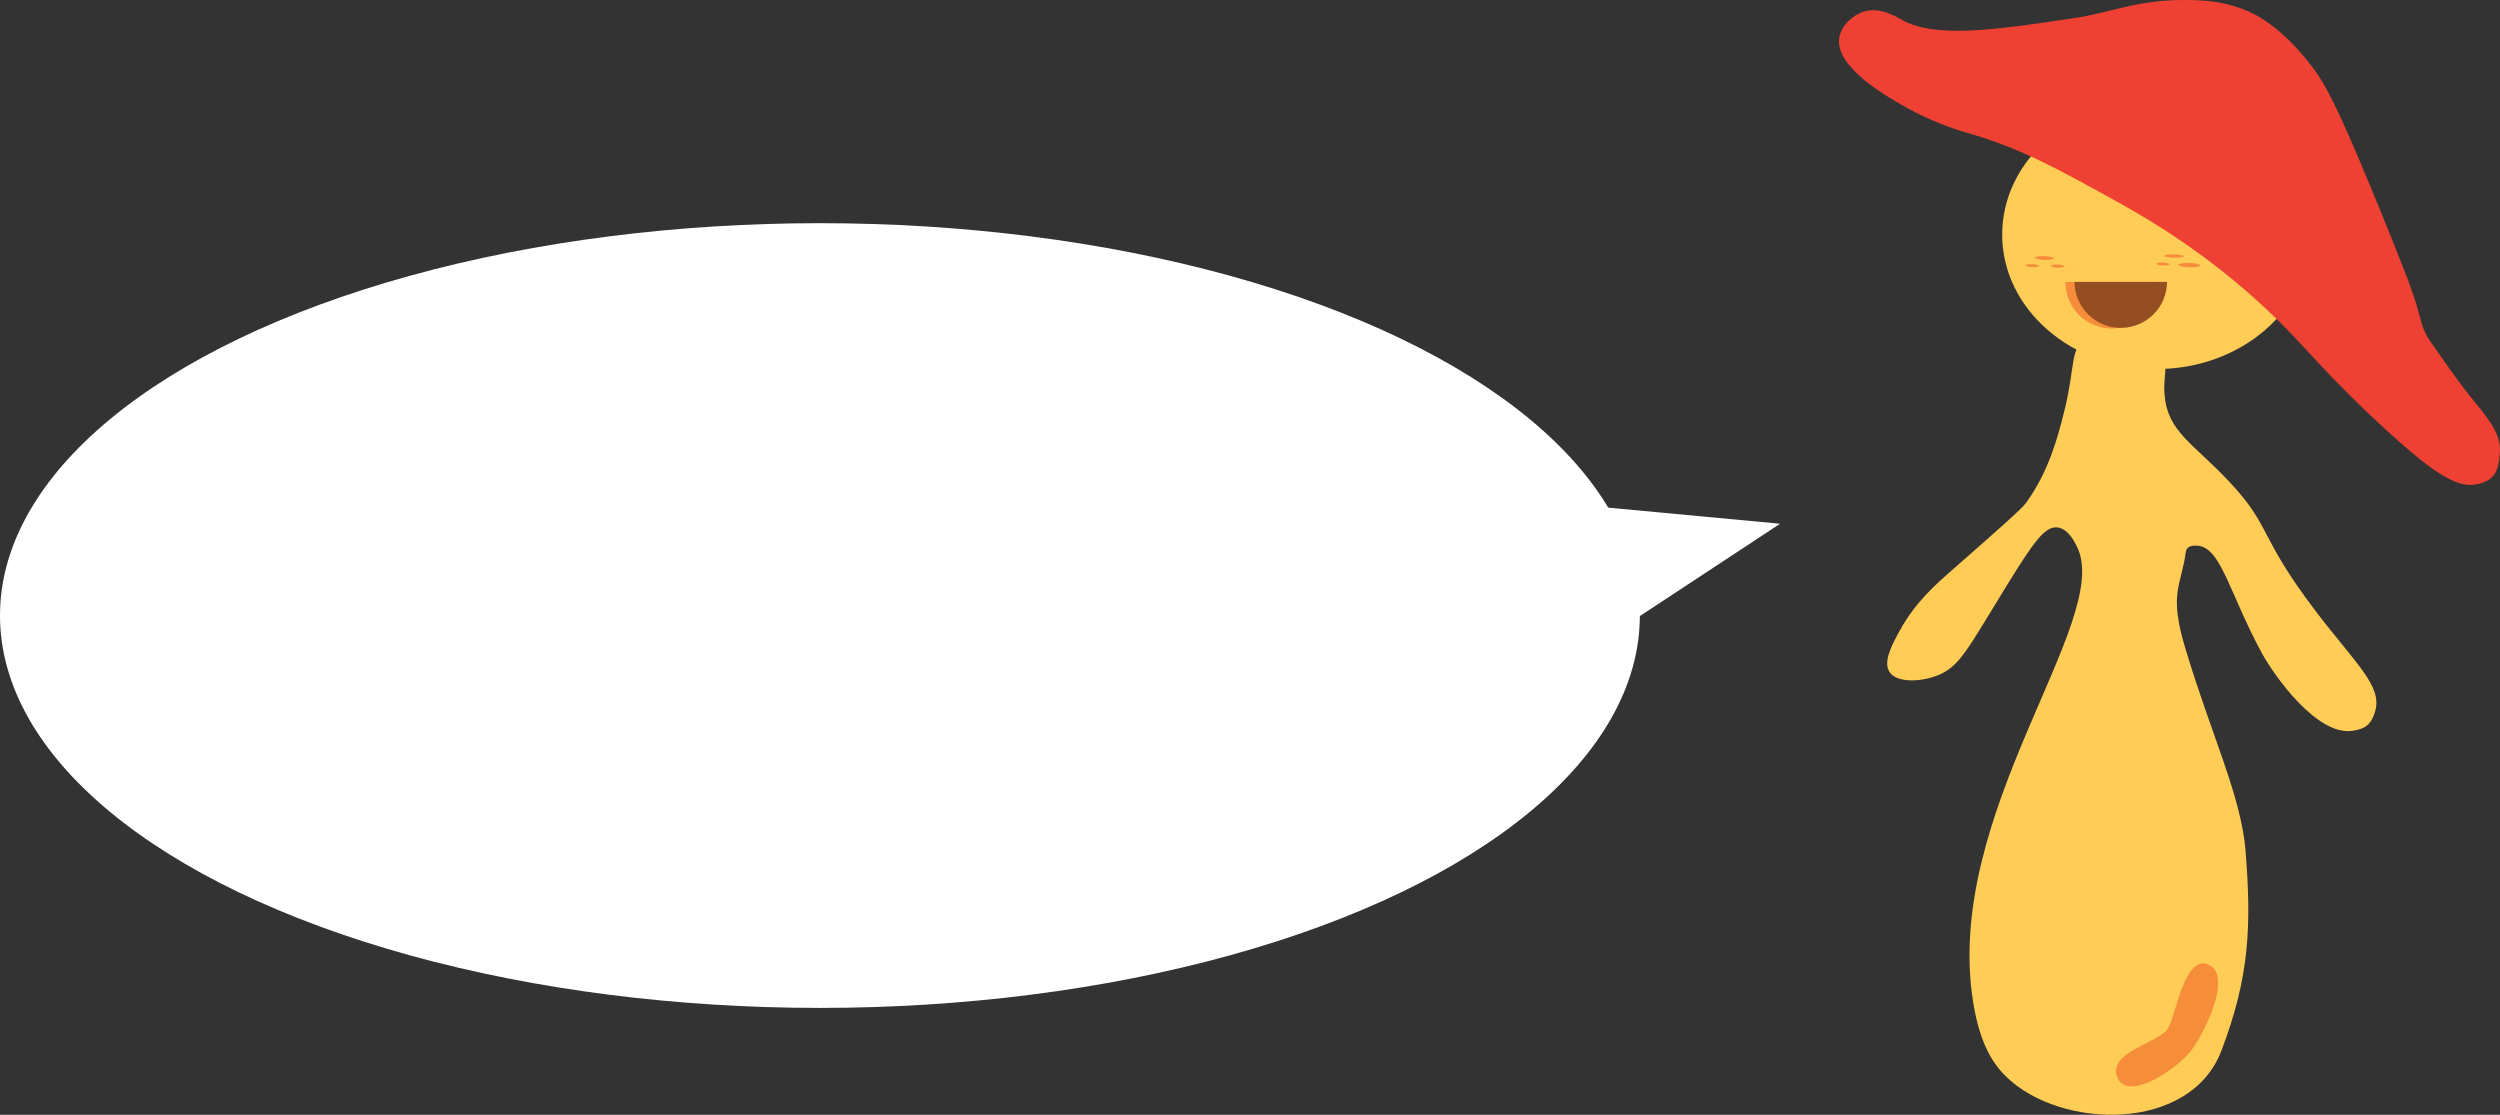 <?xml version="1.0" encoding="UTF-8"?><svg id="Layer_1" xmlns="http://www.w3.org/2000/svg" width="1121.6" height="500.13" viewBox="0 0 1121.6 500.13"><rect x="0" y="0" width="1121.6" height="500.13" fill="#333333" stroke="none"/><defs><style>.cls-1{fill:#954d22;}.cls-1,.cls-2,.cls-3,.cls-4,.cls-5{stroke-width:0px;}.cls-2{fill:#fff;}.cls-3{fill:#ffcc56;}.cls-4{fill:#ee4133;}.cls-5{fill:#f68d3a;}</style></defs><path id="Polygon_1" class="cls-2" d="m798.61,234.97l-65.49,43.13-12.58-50.44,78.07,7.31Z"/><ellipse id="Ellipse_1" class="cls-2" cx="367.85" cy="276.16" rx="367.85" ry="176.03"/><ellipse id="Ellipse_24" class="cls-3" cx="967.46" cy="105.24" rx="69.2" ry="60.34"/><path id="Path_56" class="cls-4" d="m856.18,48.74c-8.25-4.55-33.03-18.21-31.01-31.74.84-5.54,6.04-10.29,11.07-11.81,7.36-2.23,14.64,2.37,16.97,3.69,15.4,8.73,43.93,4.18,77.26-.74,16.49-2.43,27.32-7.95,48.22-8.13,9.02-.07,19.93.23,31.74,5.91,2.5,1.2,13.69,6.79,26.57,23.62,4.76,6.2,9.21,13.26,21.41,42.08,14.02,33.15,22.15,54.63,22.15,54.63,6.81,18.01,4.36,19.38,10.58,28.04,3.14,4.37,10.7,15.94,20.92,28.29,9.86,11.91,9.89,16.96,9.35,22.15-.69,6.61-2.26,10.48-9.11,12.3-8.98,2.38-18.69-2.93-42.82-25.09-22.64-20.8-33.41-33.91-43.55-44.29-31.47-32.17-63.57-50.23-77.75-58.06-25.33-13.99-40.6-22.45-63.23-29.29-10.01-2.73-19.67-6.61-28.78-11.56h0Z"/><path id="Path_57" class="cls-3" d="m935.51,151.92c-6.97,5.1-4.35,12.53-9.51,33.03-2.6,10.32-6.62,26.26-16.97,40.6-2,2.75-12.17,11.71-32.48,29.53-8.46,7.43-17.23,15.05-24.36,28.04-3.38,6.17-7.53,13.93-4.42,18.46,3.3,4.8,13.78,4.45,21.41,1.47,10.22-3.99,13.59-12,31.74-41.34,11.49-18.57,16.55-25.74,22.15-25.09,4.86.56,7.85,6.75,8.86,8.86,16.02,33.27-60.97,120.15-46.51,205.21,2.65,15.55,7.37,25.33,14.76,32.48,24.43,23.63,82.42,25.05,96.44-11.81,12.55-32.97,13.53-55.68,10.83-89.57-1.97-24.6-15.25-51.66-27.06-91.04-7.44-24.8-1.92-27.46.25-43.06.38-2.67,2.69-3.08,5.35-2.86,10.47.81,14.28,21.49,28.61,47.89,5.93,10.94,24.86,37.22,40.6,35.18,5.98-.78,8.56-2.86,10.34-8.61,3.53-11.4-8.62-21.42-26.57-45.03-26.08-34.26-19.51-37.48-38.7-58.01-16.33-17.48-27.91-22.45-29.21-39.43-.62-8.04,2.07-12.56-1.52-18.29-6.1-9.74-24.5-13.57-33.98-6.64h-.03Z"/><path id="Path_58" class="cls-5" d="m968.15,126.49c.08,11.46-9.15,20.82-20.61,20.9-11.46.08-20.82-9.15-20.9-20.61,0-.1,0-.19,0-.29"/><path id="Path_59" class="cls-1" d="m972.23,126.49c-.08,11.46-9.44,20.69-20.9,20.61-11.35-.08-20.53-9.26-20.61-20.61"/><path id="Path_60" class="cls-5" d="m983.21,471.13c-6.03,8.02-28.59,23.71-33.3,12.24s19.38-15.63,22.87-22.16,7.6-33.42,18.2-28.39c10.6,5.03-1.75,30.28-7.78,38.31h0Z"/><path id="Path_61" class="cls-5" d="m914.8,119.29c0,.35-1.36.59-3.05.54s-3.04-.39-3.04-.74,1.36-.59,3.04-.54,3.05.39,3.05.74Z"/><path id="Path_62" class="cls-5" d="m921.45,115.9c0,.46-1.91.78-4.25.71s-4.24-.52-4.24-.98,1.89-.78,4.24-.71c2.34.07,4.25.52,4.25.98Z"/><path id="Path_63" class="cls-5" d="m926.25,119.47c0,.39-1.36.67-3.05.61s-3.04-.42-3.04-.81,1.36-.67,3.04-.61,3.05.42,3.05.81Z"/><path id="Path_64" class="cls-5" d="m979.76,115.03c0,.4-1.95.67-4.34.58s-4.34-.46-4.34-.87,1.94-.67,4.34-.58,4.34.46,4.34.87Z"/><path id="Path_65" class="cls-5" d="m973.33,118.56c0,.36-1.32.59-2.93.55s-2.93-.39-2.93-.74,1.32-.59,2.93-.55,2.93.39,2.93.74Z"/><path id="Path_66" class="cls-5" d="m987.13,119.11c0,.54-2.2.91-4.9.81s-4.89-.59-4.89-1.14,2.18-.91,4.89-.81,4.9.59,4.9,1.14Z"/></svg>